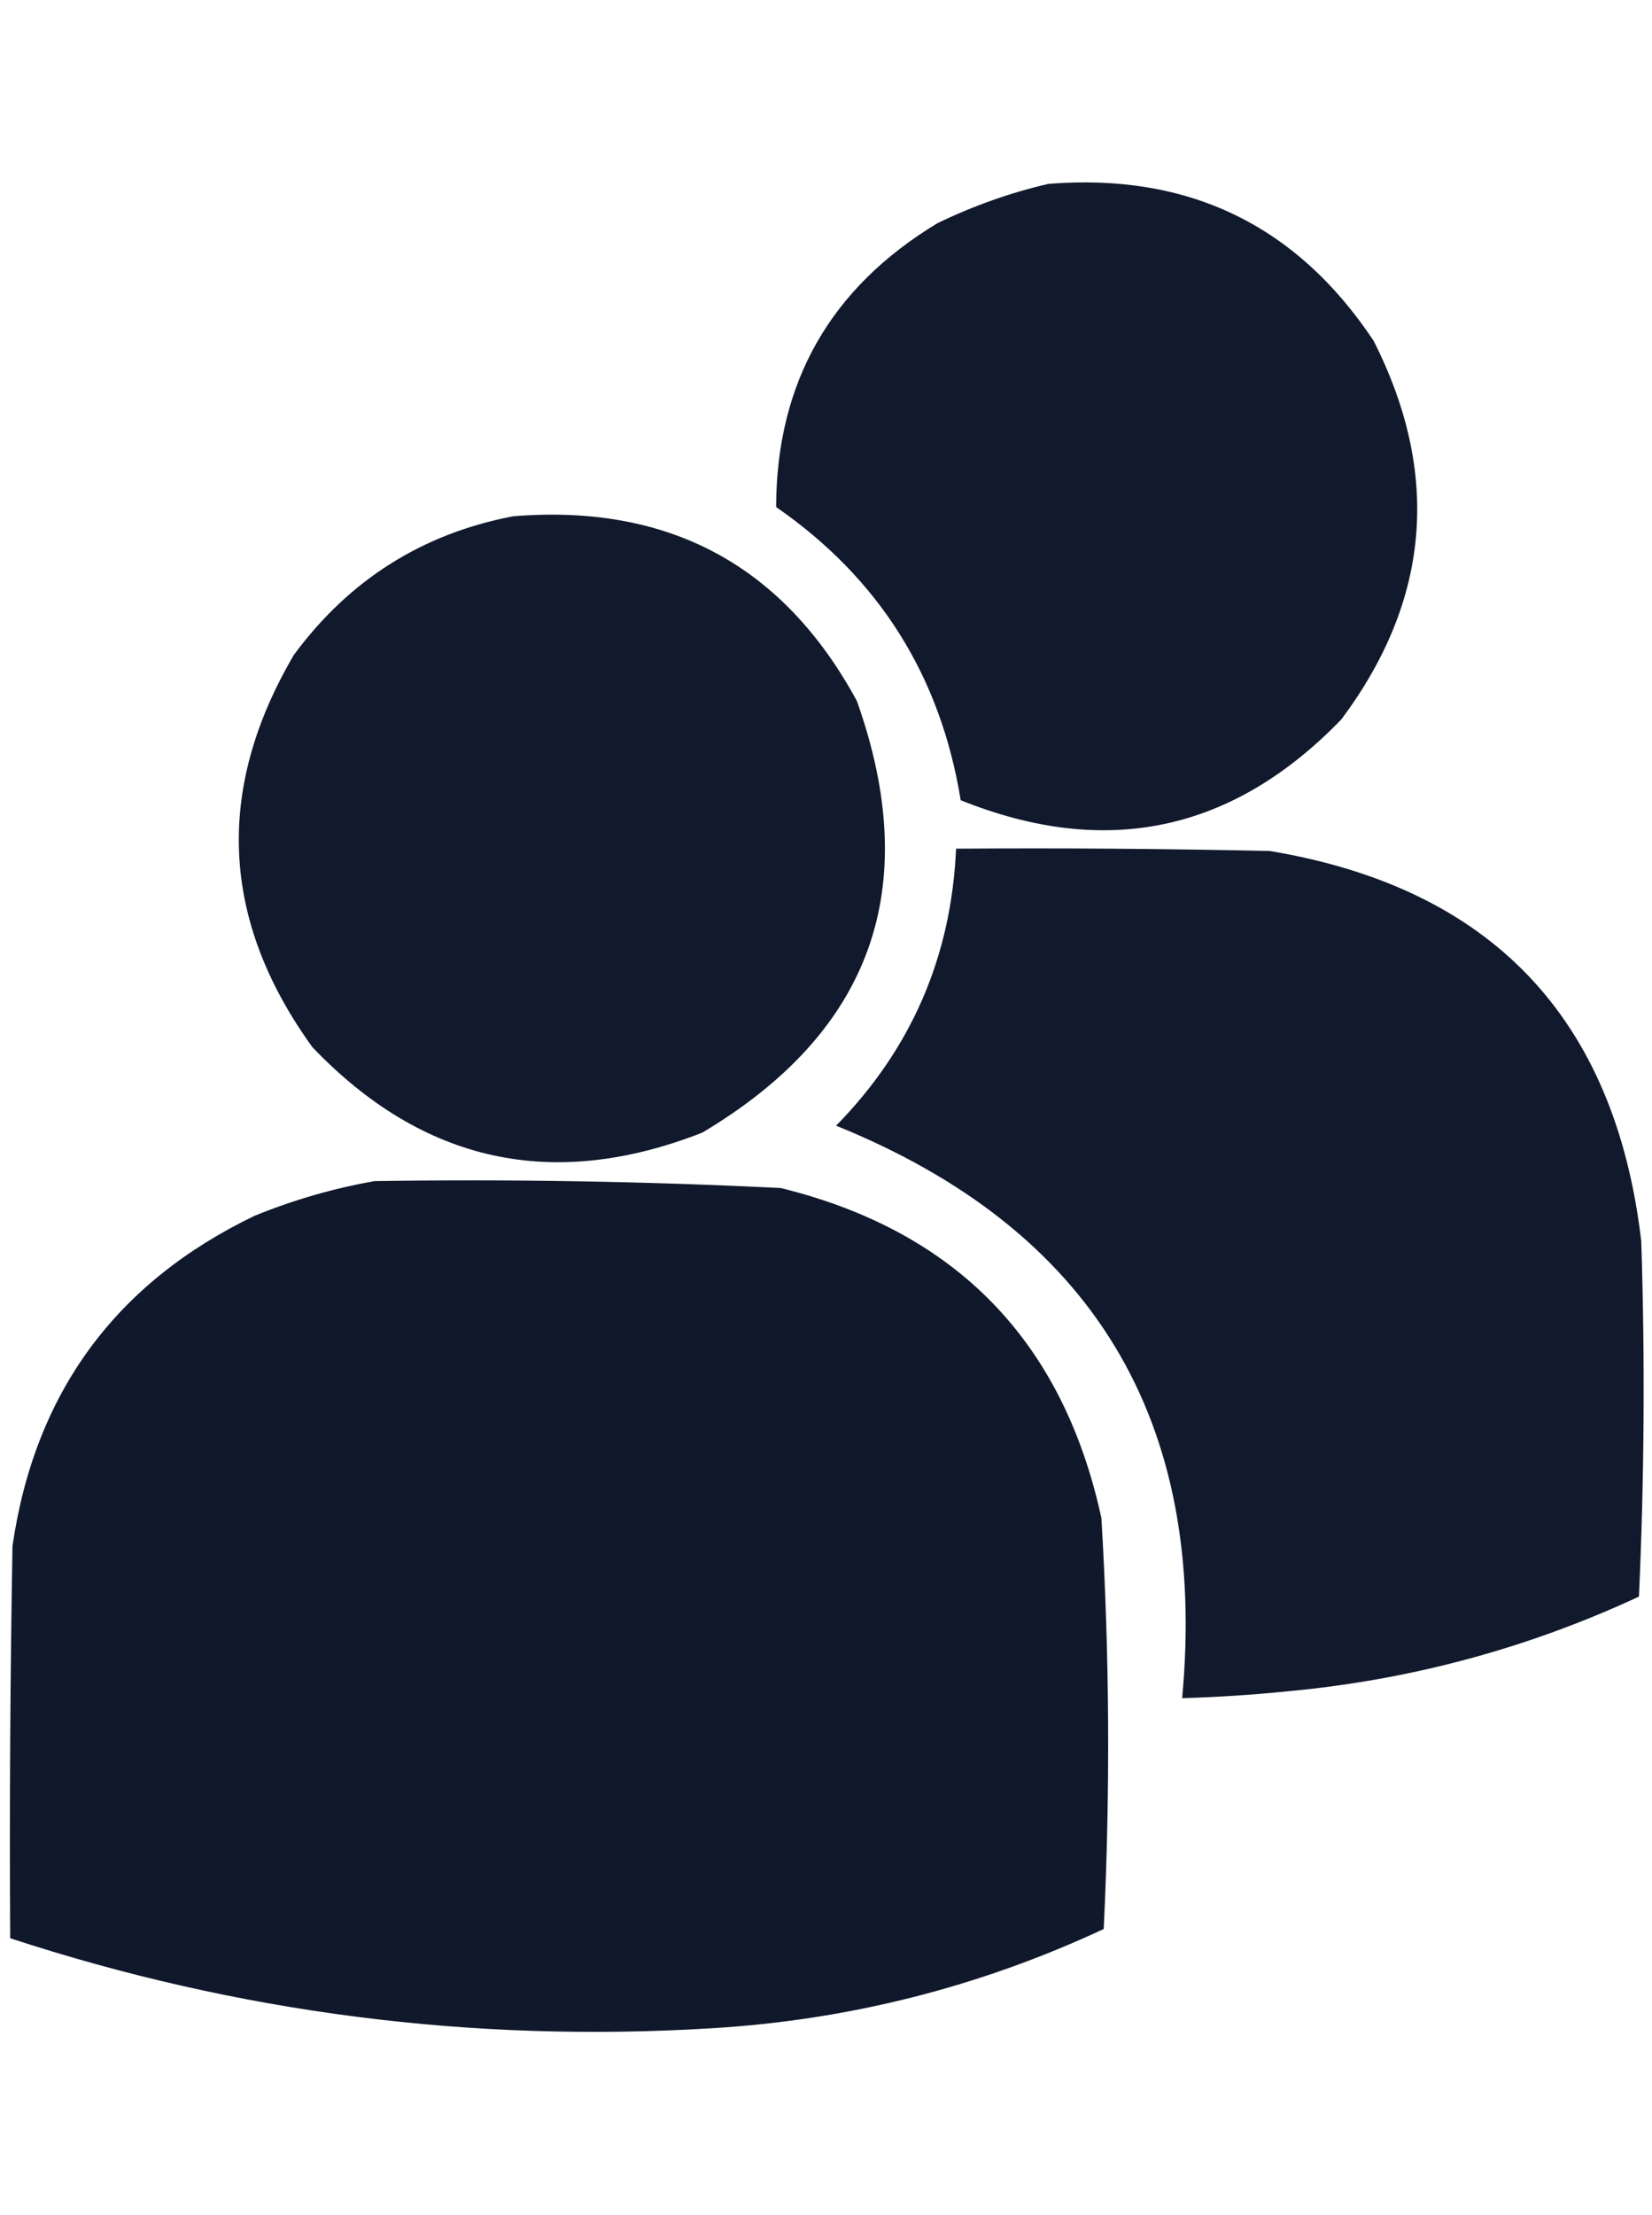 <?xml version="1.0" encoding="utf-8"?>
<svg id="svg2" viewBox="0 0 500 670" xmlns="http://www.w3.org/2000/svg" style="shape-rendering: geometricprecision;">
  <desc>Source: openclipart.org/detail/209545</desc>
  <g transform="matrix(1.655, 0, 0, 1.655, -733.228, -275)" style="shape-rendering: geometricprecision;">
    <g transform="matrix(0.377, 0, 0, 0.377, 613.612, 223.421)" style="shape-rendering: geometricprecision;">
      <g transform="matrix(1.398, 0, 0, 1.398, -749.462, -313.463)" style="">
        <g transform="matrix(1.601, 0, 0, 1.601, 99.92, 100.098)">
          <path style="opacity: 0.985; fill: rgb(15, 23, 42);" d="M 297.5,49.5 C 327.814,47.076 351.314,58.409 368,83.5C 382.606,112.363 380.273,139.697 361,165.5C 337.479,189.839 309.979,195.672 278.5,183C 274.134,156.084 260.801,134.918 238.5,119.5C 238.578,92.521 250.245,72.021 273.5,58C 281.303,54.235 289.303,51.401 297.5,49.5 Z"/>
        </g>
        <g transform="matrix(1.601, 0, 0, 1.601, 99.92, 100.098)">
          <path style="opacity: 0.986; fill: rgb(15, 23, 42);" d="M 181.5,121.5 C 215.195,118.758 240.028,132.092 256,161.5C 270.398,201.98 259.232,233.146 222.5,255C 190.12,267.695 161.954,261.528 138,236.5C 118.156,209.051 116.822,180.718 134,151.5C 145.993,135.262 161.827,125.262 181.5,121.5 Z"/>
        </g>
        <g transform="matrix(1.601, 0, 0, 1.601, 99.92, 100.098)">
          <path style="opacity: 0.985; fill: rgb(15, 23, 42);" d="M 277.5,193.5 C 300.169,193.333 322.836,193.5 345.5,194C 393.501,202.001 420.334,230.167 426,278.5C 426.833,304.173 426.666,329.84 425.5,355.5C 401.414,366.689 376.081,373.523 349.5,376C 341.847,376.777 334.181,377.277 326.5,377.5C 332.098,317.323 307.098,275.989 251.5,253.5C 267.815,236.865 276.481,216.865 277.5,193.5 Z"/>
        </g>
        <g transform="matrix(1.601, 0, 0, 1.601, 99.92, 100.098)">
          <path style="opacity: 0.991; fill: rgb(15, 23, 42);" d="M 151.5,265.5 C 180.866,265.058 210.199,265.558 239.5,267C 277.526,276.36 300.693,300.193 309,338.5C 310.767,368.145 310.934,397.811 309.5,427.5C 282.579,440.053 254.246,447.22 224.5,449C 172.571,452.176 121.904,445.676 72.5,429.5C 72.333,401.165 72.5,372.831 73,344.5C 77.847,311.327 95.347,287.494 125.5,273C 134.024,269.54 142.691,267.04 151.5,265.5 Z"/>
        </g>
      </g>
    </g>
  </g>
</svg>